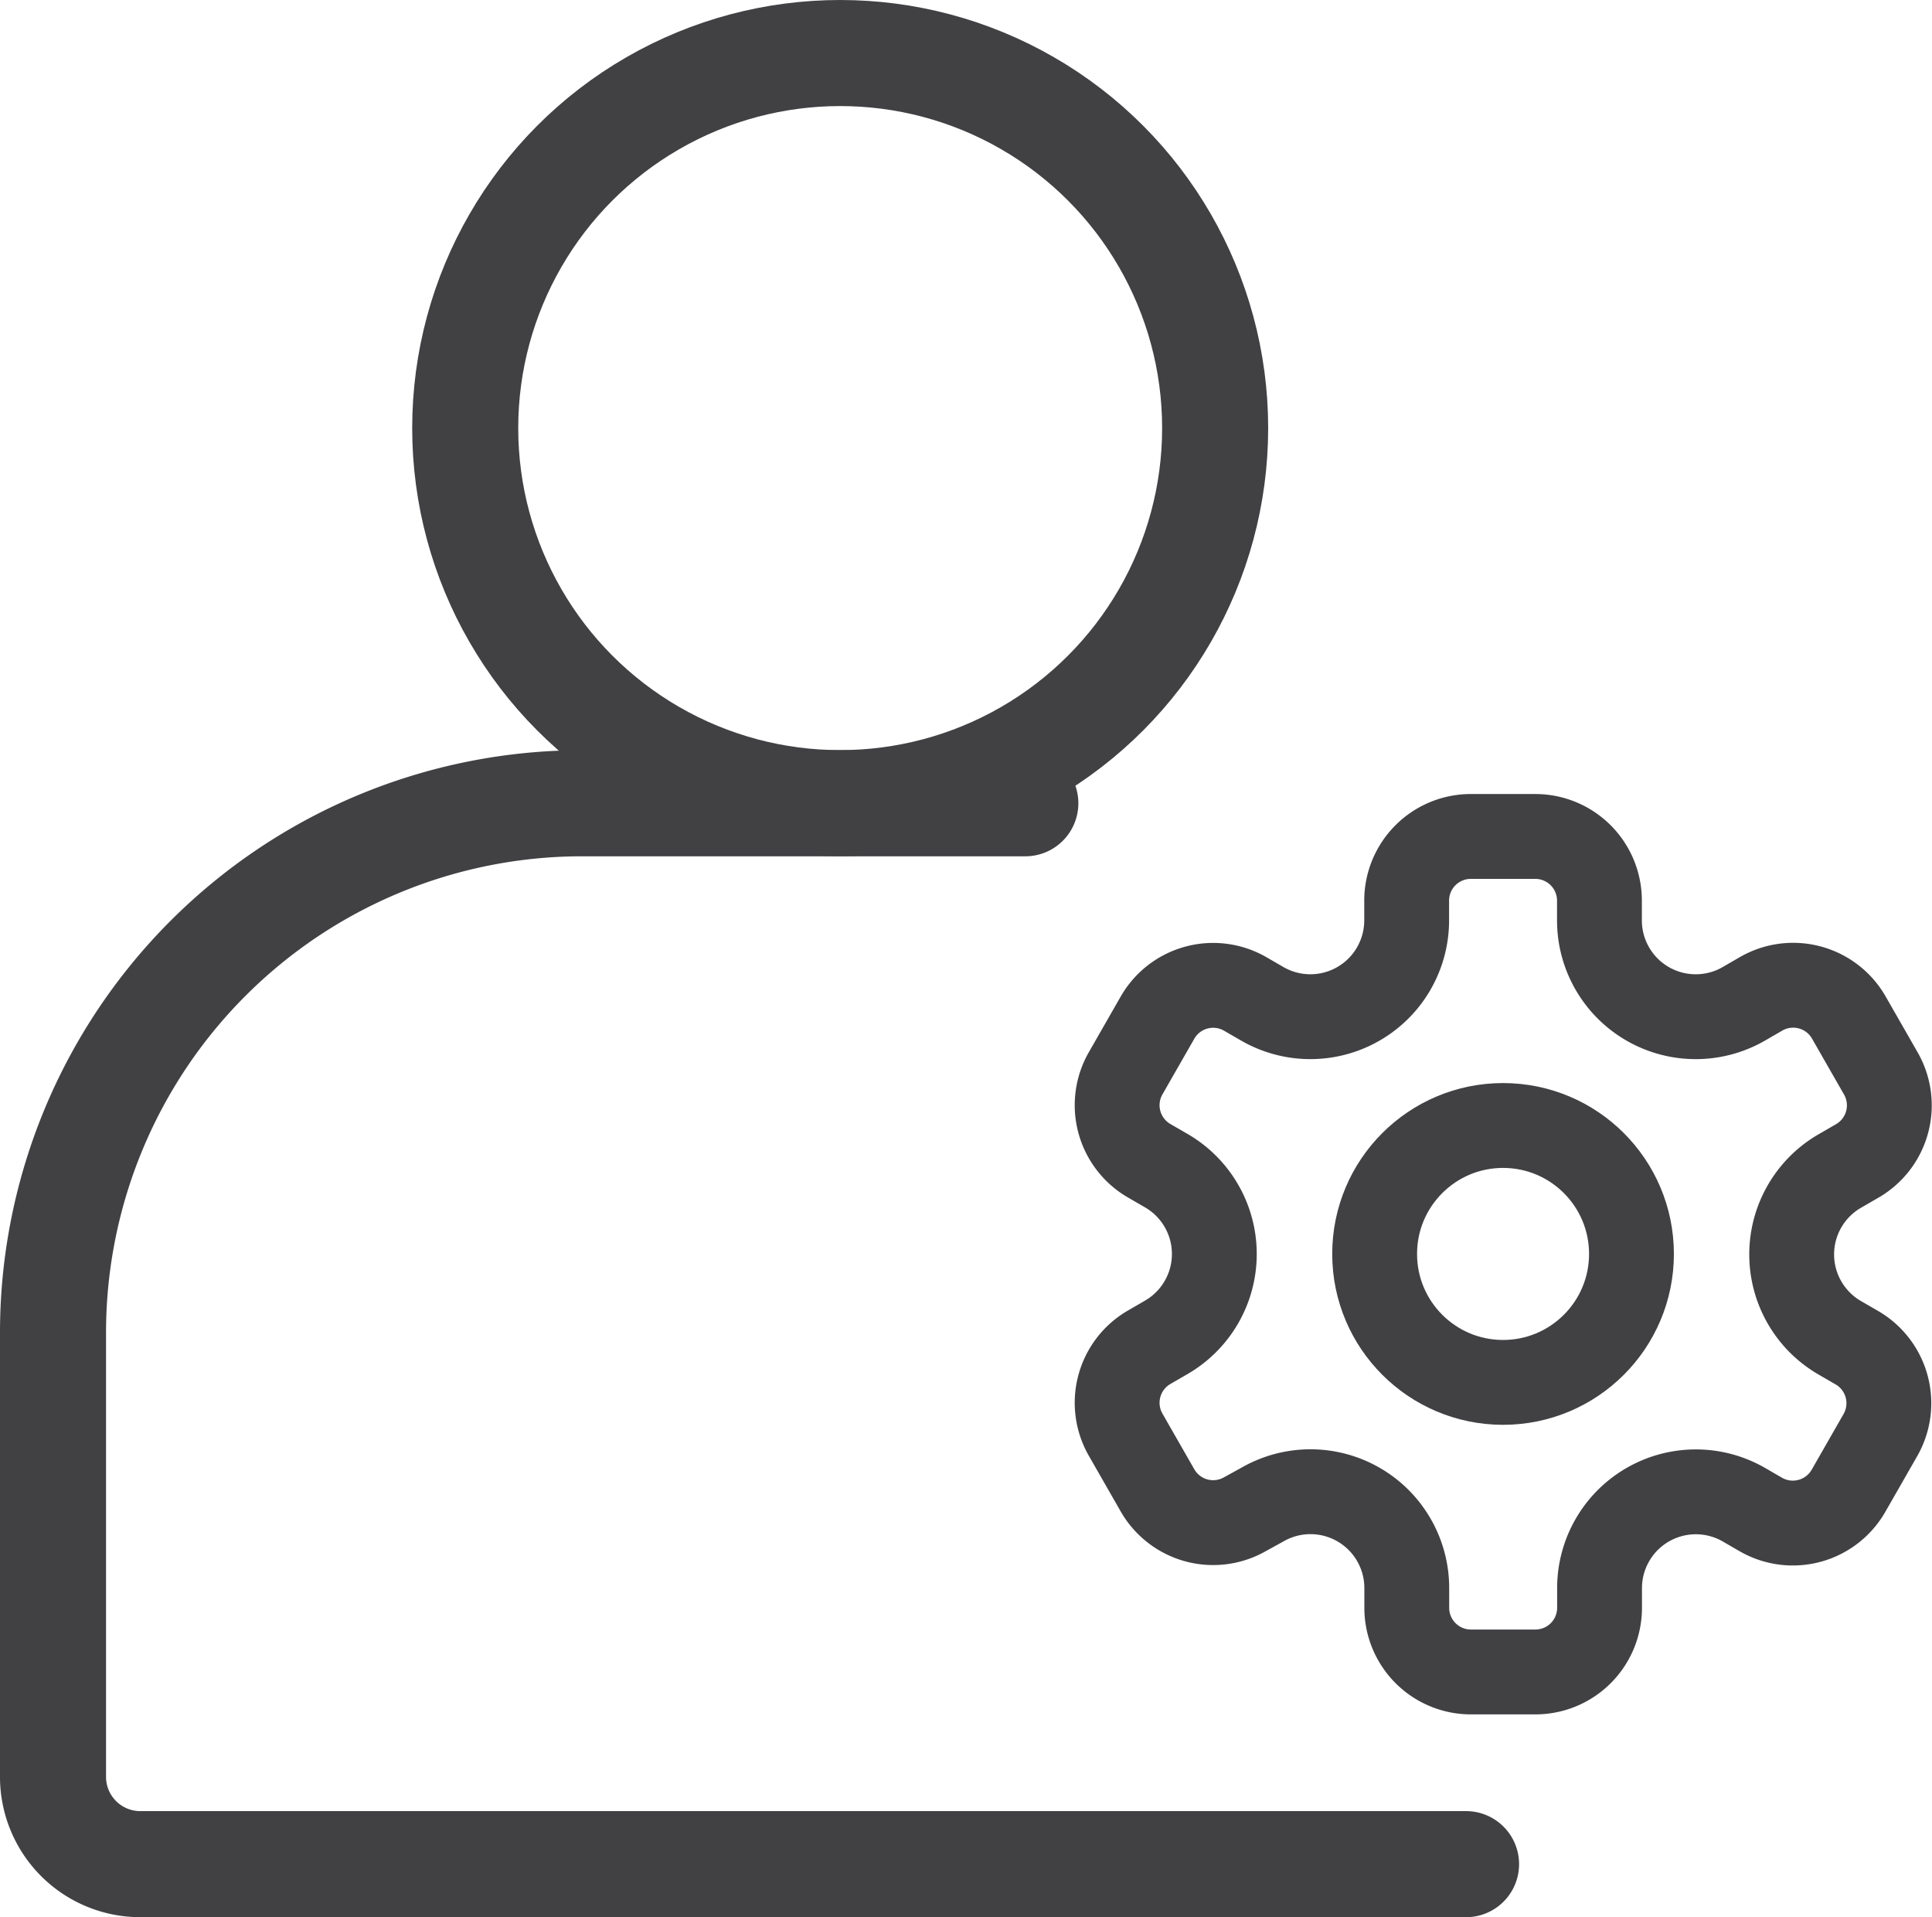 <svg xmlns="http://www.w3.org/2000/svg" width="18.219" height="18.075" viewBox="0 0 18.219 18.075">
  <g id="Group_165734" data-name="Group 165734" transform="translate(-863.842 -2843.893)">
    <g id="Group_165728" data-name="Group 165728" transform="translate(1 25)">
      <g id="Layer_2" data-name="Layer 2" transform="translate(862.342 2819.393)">
        <g id="Layer_1" data-name="Layer 1" transform="translate(0 0)">
          <ellipse id="Ellipse_875" data-name="Ellipse 875" cx="3.536" cy="3.536" rx="3.536" ry="3.536" transform="translate(4.887)" fill="none" stroke="#414043" stroke-linecap="round" stroke-miterlimit="10" stroke-width="1"/>
          <path id="Path_40313" data-name="Path 40313" d="M15.325,65.288H2.821A.823.823,0,0,1,2,64.468V60.262a4.991,4.991,0,0,1,4.976-4.976h4.193" transform="translate(-1 -48.213)" fill="none" stroke="#414043" stroke-linecap="round" stroke-miterlimit="10" stroke-width="1"/>
        </g>
      </g>
      <g id="_3844474_gear_setting_settings_wheel_icon" data-name="3844474_gear_setting_settings_wheel_icon" transform="translate(873.375 2826.779)">
        <ellipse id="XMLID_224_" cx="1.211" cy="1.211" rx="1.211" ry="1.211" transform="translate(2.43 2.725)" fill="none" stroke="#414043" stroke-linecap="round" stroke-linejoin="round" stroke-miterlimit="10" stroke-width="0.8"/>
        <path id="XMLID_242_" d="M11.175,5.23l-.3-.524a.605.605,0,0,0-.827-.222l-.159.092A.908.908,0,0,1,8.524,3.79V3.606A.605.605,0,0,0,7.918,3H7.312a.605.605,0,0,0-.606.606V3.79a.908.908,0,0,1-1.363.787l-.159-.092a.605.605,0,0,0-.827.222l-.3.524a.605.605,0,0,0,.222.827l.159.092a.908.908,0,0,1,0,1.573l-.159.092a.605.605,0,0,0-.222.827l.3.524a.605.605,0,0,0,.827.222L5.344,9.3a.908.908,0,0,1,1.363.787v.184a.605.605,0,0,0,.606.606h.606a.605.605,0,0,0,.606-.606v-.184A.908.908,0,0,1,9.886,9.3l.159.092a.605.605,0,0,0,.827-.222l.3-.524a.605.605,0,0,0-.222-.827l-.159-.092a.908.908,0,0,1,0-1.573l.159-.092A.605.605,0,0,0,11.175,5.23Z" transform="translate(-3.974 -3)" fill="none" stroke="#414043" stroke-linecap="round" stroke-linejoin="round" stroke-miterlimit="10" stroke-width="0.8"/>
      </g>
    </g>
  </g>
</svg>

